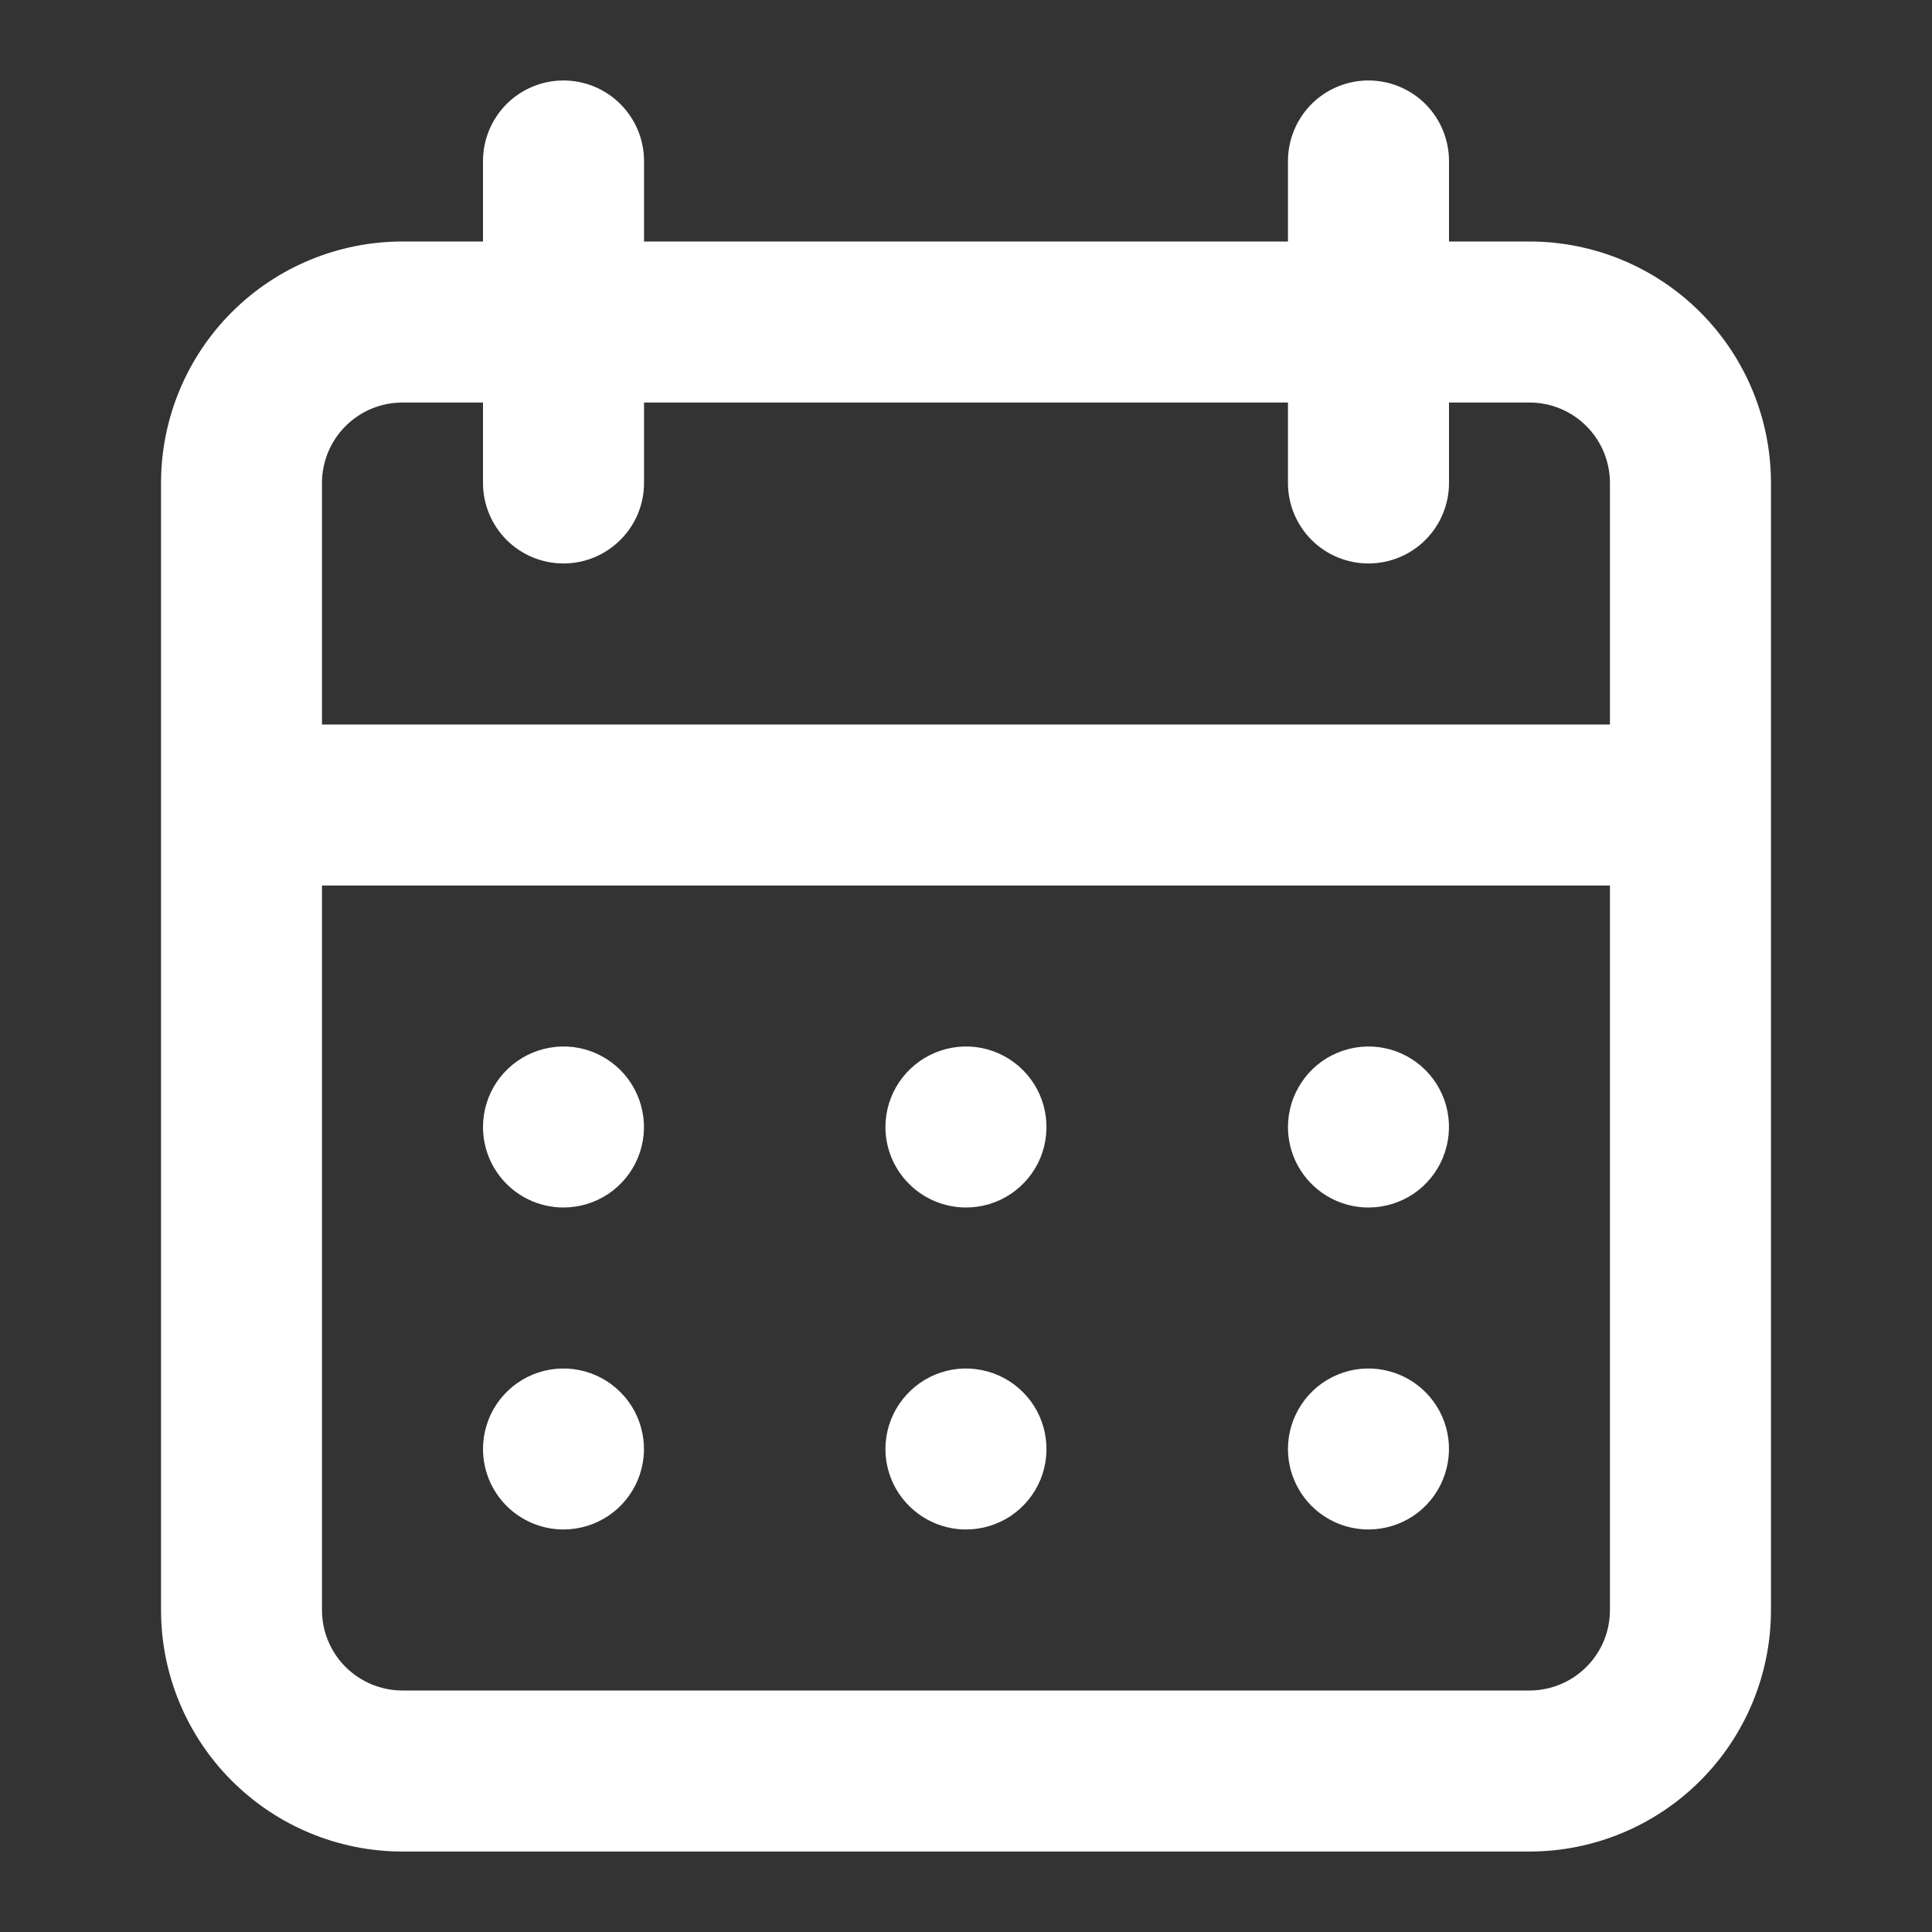 <svg width="20" height="20" viewBox="0 0 20 20" fill="none" xmlns="http://www.w3.org/2000/svg">
<rect x="0" y="0" width="20" height="20" fill="#333333" stroke="none"/>
<path d="M10 15.833C10.165 15.833 10.326 15.784 10.463 15.693C10.6 15.601 10.707 15.471 10.77 15.319C10.833 15.166 10.849 14.999 10.817 14.837C10.785 14.676 10.706 14.527 10.589 14.411C10.473 14.294 10.324 14.215 10.162 14.183C10.001 14.15 9.833 14.167 9.681 14.23C9.529 14.293 9.399 14.4 9.307 14.537C9.215 14.674 9.166 14.835 9.166 15C9.166 15.221 9.254 15.433 9.411 15.589C9.567 15.745 9.779 15.833 10 15.833ZM14.166 15.833C14.331 15.833 14.492 15.784 14.63 15.693C14.767 15.601 14.873 15.471 14.936 15.319C14.999 15.166 15.016 14.999 14.984 14.837C14.952 14.676 14.872 14.527 14.756 14.411C14.639 14.294 14.491 14.215 14.329 14.183C14.167 14.15 14 14.167 13.848 14.23C13.695 14.293 13.565 14.4 13.474 14.537C13.382 14.674 13.333 14.835 13.333 15C13.333 15.221 13.421 15.433 13.577 15.589C13.733 15.745 13.945 15.833 14.166 15.833ZM14.166 12.5C14.331 12.5 14.492 12.451 14.63 12.36C14.767 12.268 14.873 12.138 14.936 11.986C14.999 11.833 15.016 11.666 14.984 11.504C14.952 11.342 14.872 11.194 14.756 11.077C14.639 10.961 14.491 10.881 14.329 10.849C14.167 10.817 14 10.834 13.848 10.897C13.695 10.96 13.565 11.067 13.474 11.204C13.382 11.341 13.333 11.502 13.333 11.667C13.333 11.888 13.421 12.1 13.577 12.256C13.733 12.412 13.945 12.5 14.166 12.5ZM10 12.5C10.165 12.5 10.326 12.451 10.463 12.36C10.6 12.268 10.707 12.138 10.77 11.986C10.833 11.833 10.849 11.666 10.817 11.504C10.785 11.342 10.706 11.194 10.589 11.077C10.473 10.961 10.324 10.881 10.162 10.849C10.001 10.817 9.833 10.834 9.681 10.897C9.529 10.96 9.399 11.067 9.307 11.204C9.215 11.341 9.166 11.502 9.166 11.667C9.166 11.888 9.254 12.1 9.411 12.256C9.567 12.412 9.779 12.5 10 12.5ZM15.833 2.5H15V1.667C15 1.446 14.912 1.234 14.756 1.077C14.6 0.921 14.387 0.833 14.166 0.833C13.945 0.833 13.733 0.921 13.577 1.077C13.421 1.234 13.333 1.446 13.333 1.667V2.5H6.667V1.667C6.667 1.446 6.579 1.234 6.422 1.077C6.266 0.921 6.054 0.833 5.833 0.833C5.612 0.833 5.4 0.921 5.244 1.077C5.088 1.234 5 1.446 5 1.667V2.5H4.167C3.503 2.5 2.868 2.763 2.399 3.232C1.93 3.701 1.667 4.337 1.667 5V16.667C1.667 17.33 1.93 17.965 2.399 18.434C2.868 18.903 3.503 19.167 4.167 19.167H15.833C16.496 19.167 17.132 18.903 17.601 18.434C18.07 17.965 18.333 17.33 18.333 16.667V5C18.333 4.337 18.07 3.701 17.601 3.232C17.132 2.763 16.496 2.5 15.833 2.5ZM16.666 16.667C16.666 16.888 16.579 17.1 16.422 17.256C16.266 17.412 16.054 17.5 15.833 17.5H4.167C3.945 17.5 3.734 17.412 3.577 17.256C3.421 17.1 3.333 16.888 3.333 16.667V9.167H16.666V16.667ZM16.666 7.5H3.333V5C3.333 4.779 3.421 4.567 3.577 4.411C3.734 4.254 3.945 4.167 4.167 4.167H5V5C5 5.221 5.088 5.433 5.244 5.589C5.4 5.745 5.612 5.833 5.833 5.833C6.054 5.833 6.266 5.745 6.422 5.589C6.579 5.433 6.667 5.221 6.667 5V4.167H13.333V5C13.333 5.221 13.421 5.433 13.577 5.589C13.733 5.745 13.945 5.833 14.166 5.833C14.387 5.833 14.6 5.745 14.756 5.589C14.912 5.433 15 5.221 15 5V4.167H15.833C16.054 4.167 16.266 4.254 16.422 4.411C16.579 4.567 16.666 4.779 16.666 5V7.5ZM5.833 12.5C5.998 12.5 6.159 12.451 6.296 12.36C6.433 12.268 6.54 12.138 6.603 11.986C6.666 11.833 6.683 11.666 6.65 11.504C6.618 11.342 6.539 11.194 6.422 11.077C6.306 10.961 6.157 10.881 5.996 10.849C5.834 10.817 5.667 10.834 5.514 10.897C5.362 10.96 5.232 11.067 5.14 11.204C5.049 11.341 5 11.502 5 11.667C5 11.888 5.088 12.1 5.244 12.256C5.4 12.412 5.612 12.5 5.833 12.5ZM5.833 15.833C5.998 15.833 6.159 15.784 6.296 15.693C6.433 15.601 6.54 15.471 6.603 15.319C6.666 15.166 6.683 14.999 6.65 14.837C6.618 14.676 6.539 14.527 6.422 14.411C6.306 14.294 6.157 14.215 5.996 14.183C5.834 14.15 5.667 14.167 5.514 14.23C5.362 14.293 5.232 14.4 5.14 14.537C5.049 14.674 5 14.835 5 15C5 15.221 5.088 15.433 5.244 15.589C5.4 15.745 5.612 15.833 5.833 15.833Z" fill="white"/>
</svg>
